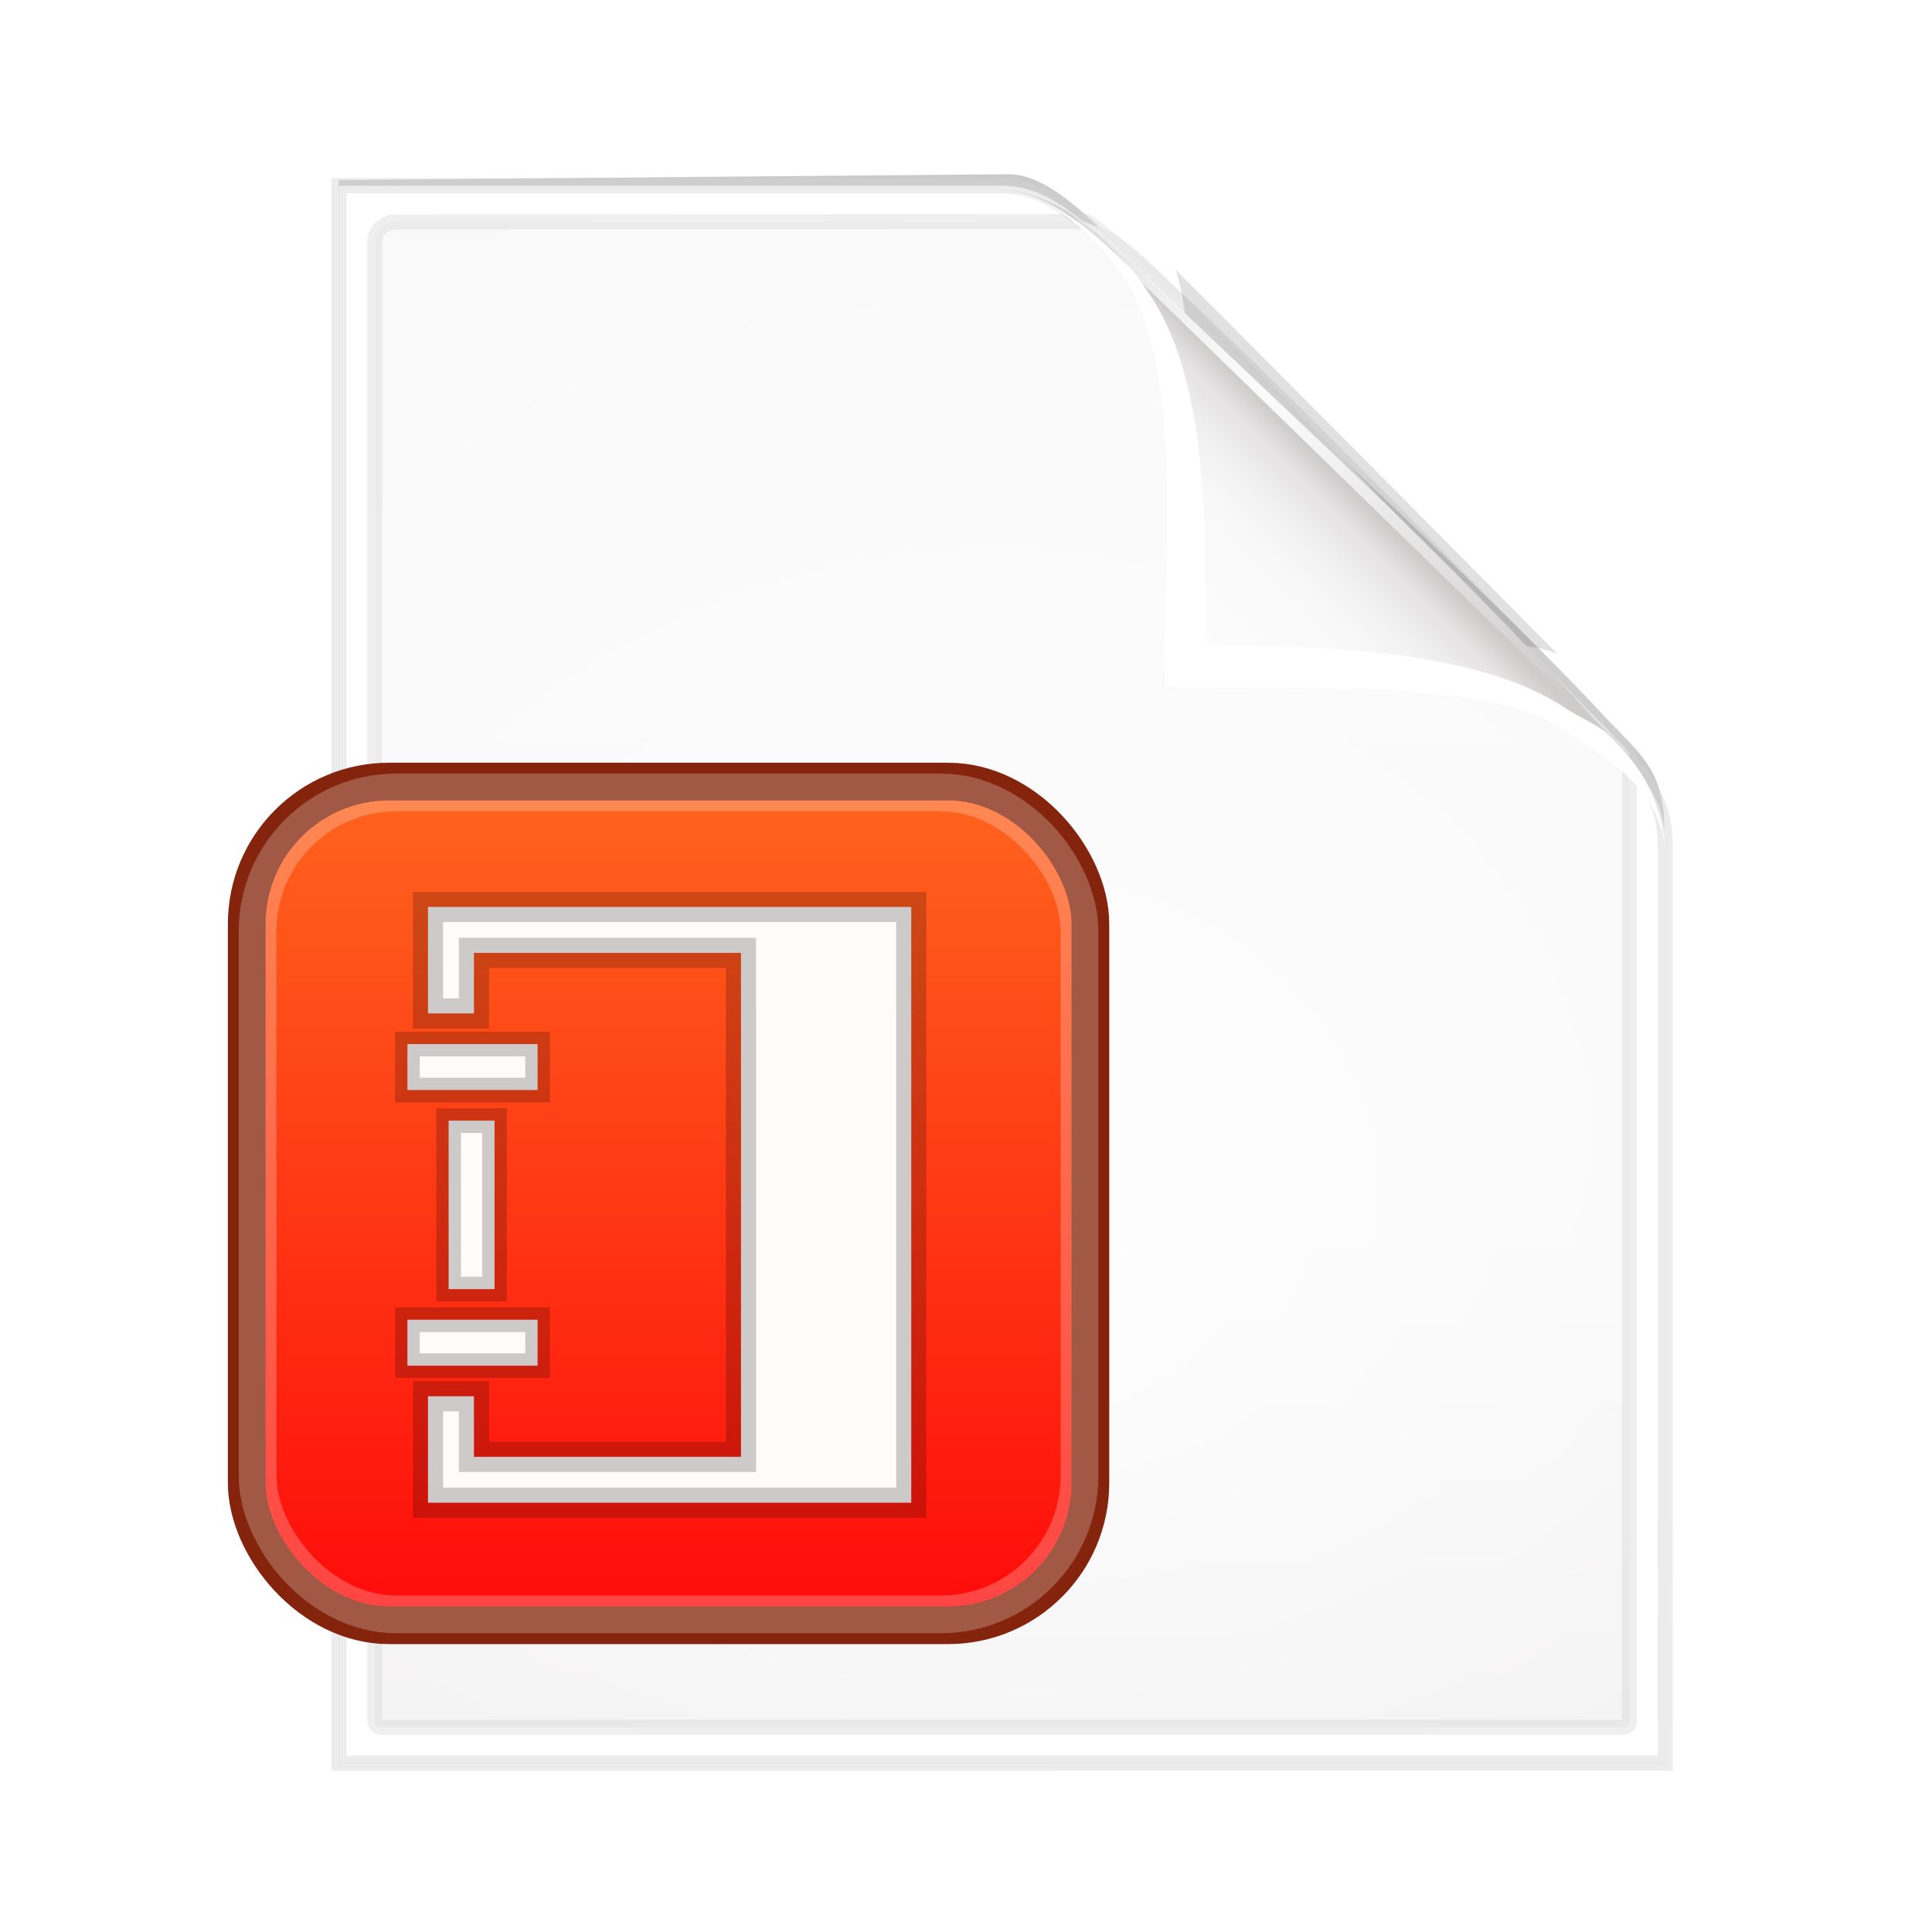 <?xml version="1.0" encoding="UTF-8" standalone="no"?>
<!-- Created with Inkscape (http://www.inkscape.org/) -->

<svg
   xmlns:dc="http://purl.org/dc/elements/1.1/"
   xmlns:cc="http://creativecommons.org/ns#"
   xmlns:rdf="http://www.w3.org/1999/02/22-rdf-syntax-ns#"
   xmlns:svg="http://www.w3.org/2000/svg"
   xmlns="http://www.w3.org/2000/svg"
   xmlns:xlink="http://www.w3.org/1999/xlink"
   xmlns:sodipodi="http://sodipodi.sourceforge.net/DTD/sodipodi-0.dtd"
   xmlns:inkscape="http://www.inkscape.org/namespaces/inkscape"
   width="256"
   height="256"
   viewBox="0 0 67.733 67.733"
   version="1.1"
   id="svg8"
   inkscape:version="0.92.4 (5da689c313, 2019-01-14)"
   sodipodi:docname="icon.svg"
   inkscape:export-filename="C:\Users\ianma\Documents\GitHub\LangPad\icon\FileIcon\16.png"
   inkscape:export-xdpi="6.0000005"
   inkscape:export-ydpi="6.0000005">
  <defs
     id="defs2">
    <linearGradient
       inkscape:collect="always"
       id="linearGradient6516">
      <stop
         style="stop-color:#ff651e;stop-opacity:1"
         offset="0"
         id="stop6512" />
      <stop
         style="stop-color:#ff0a0a;stop-opacity:1"
         offset="1"
         id="stop6514" />
    </linearGradient>
    <filter
       style="color-interpolation-filters:sRGB;"
       inkscape:label="Drop Shadow"
       id="filter6952">
      <feFlood
         flood-opacity="0.396"
         flood-color="rgb(0,0,0)"
         result="flood"
         id="feFlood6942" />
      <feComposite
         in="flood"
         in2="SourceGraphic"
         operator="in"
         result="composite1"
         id="feComposite6944" />
      <feGaussianBlur
         in="composite1"
         stdDeviation="2"
         result="blur"
         id="feGaussianBlur6946" />
      <feOffset
         dx="0"
         dy="0"
         result="offset"
         id="feOffset6948" />
      <feComposite
         in="SourceGraphic"
         in2="offset"
         operator="over"
         result="composite2"
         id="feComposite6950" />
    </filter>
    <linearGradient
       inkscape:collect="always"
       xlink:href="#linearGradient6516"
       id="linearGradient847"
       x1="3.213"
       y1="233.949"
       x2="3.213"
       y2="293.224"
       gradientUnits="userSpaceOnUse"
       gradientTransform="matrix(0.611,0,0,0.611,2.59,99.438)" />
    <linearGradient
       x1="302.857"
       y1="366.648"
       x2="302.857"
       y2="609.505"
       id="linearGradient3027"
       xlink:href="#linearGradient5048"
       gradientUnits="userSpaceOnUse"
       gradientTransform="matrix(0.095,0,0,0.017,3.591,285.631)" />
    <linearGradient
       id="linearGradient5048">
      <stop
         id="stop5050"
         style="stop-color:#000000;stop-opacity:0"
         offset="0" />
      <stop
         id="stop5056"
         style="stop-color:#000000;stop-opacity:1"
         offset="0.5" />
      <stop
         id="stop5052"
         style="stop-color:#000000;stop-opacity:0"
         offset="1" />
    </linearGradient>
    <radialGradient
       cx="605.714"
       cy="486.648"
       r="117.143"
       fx="605.714"
       fy="486.648"
       id="radialGradient3024"
       xlink:href="#linearGradient5060"
       gradientUnits="userSpaceOnUse"
       gradientTransform="matrix(-0.032,0,0,0.017,34.515,285.632)" />
    <linearGradient
       id="linearGradient5060">
      <stop
         id="stop5062"
         style="stop-color:#000000;stop-opacity:1"
         offset="0" />
      <stop
         id="stop5064"
         style="stop-color:#000000;stop-opacity:0"
         offset="1" />
    </linearGradient>
    <radialGradient
       cx="605.714"
       cy="486.648"
       r="117.143"
       fx="605.714"
       fy="486.648"
       id="radialGradient3021"
       xlink:href="#linearGradient5060"
       gradientUnits="userSpaceOnUse"
       gradientTransform="matrix(0.032,0,0,0.017,41.185,285.632)" />
    <linearGradient
       x1="25.132"
       y1="0.985"
       x2="25.132"
       y2="47.013"
       id="linearGradient3016"
       xlink:href="#linearGradient3600-4"
       gradientUnits="userSpaceOnUse"
       gradientTransform="matrix(1.302,0,0,1.26,6.608,230.719)" />
    <linearGradient
       id="linearGradient3600-4">
      <stop
         id="stop3602-7"
         style="stop-color:#f4f4f4;stop-opacity:1"
         offset="0" />
      <stop
         id="stop3604-6"
         style="stop-color:#dbdbdb;stop-opacity:1"
         offset="1" />
    </linearGradient>
    <linearGradient
       x1="24"
       y1="6.185"
       x2="24"
       y2="41.815"
       id="linearGradient3013"
       xlink:href="#linearGradient3977"
       gradientUnits="userSpaceOnUse"
       gradientTransform="matrix(1.175,0,0,1.511,9.64,226.621)" />
    <linearGradient
       id="linearGradient3977">
      <stop
         id="stop3979"
         style="stop-color:#ffffff;stop-opacity:1"
         offset="0" />
      <stop
         id="stop3981"
         style="stop-color:#ffffff;stop-opacity:0.235"
         offset="0" />
      <stop
         id="stop3983"
         style="stop-color:#ffffff;stop-opacity:0.157"
         offset="1" />
      <stop
         id="stop3985"
         style="stop-color:#ffffff;stop-opacity:0.392"
         offset="1" />
    </linearGradient>
    <linearGradient
       xlink:href="#linearGradient3104-6"
       id="linearGradient3148"
       gradientUnits="userSpaceOnUse"
       gradientTransform="matrix(1.099,0,0,1.221,86.041,228.115)"
       x1="-51.786"
       y1="50.786"
       x2="-51.786"
       y2="2.906" />
    <linearGradient
       id="linearGradient3104-6">
      <stop
         offset="0"
         style="stop-color:#000000;stop-opacity:0.318"
         id="stop3106-3" />
      <stop
         offset="1"
         style="stop-color:#000000;stop-opacity:0.24"
         id="stop3108-9" />
    </linearGradient>
    <linearGradient
       gradientTransform="matrix(0.095,0,0,0.017,5.32,285.595)"
       gradientUnits="userSpaceOnUse"
       xlink:href="#linearGradient5048"
       id="linearGradient3027-1"
       y2="609.505"
       x2="302.857"
       y1="366.648"
       x1="302.857" />
    <radialGradient
       gradientTransform="matrix(-0.032,0,0,0.017,36.274,285.595)"
       gradientUnits="userSpaceOnUse"
       xlink:href="#linearGradient5060"
       id="radialGradient3024-7"
       fy="486.648"
       fx="605.714"
       r="117.143"
       cy="486.648"
       cx="605.714" />
    <radialGradient
       gradientTransform="matrix(0.032,0,0,0.017,42.95,285.595)"
       gradientUnits="userSpaceOnUse"
       xlink:href="#linearGradient5060"
       id="radialGradient3021-9"
       fy="486.648"
       fx="605.714"
       r="117.143"
       cy="486.648"
       cx="605.714" />
    <linearGradient
       gradientTransform="matrix(1.303,0,0,1.261,8.34,230.629)"
       gradientUnits="userSpaceOnUse"
       xlink:href="#linearGradient3600-4"
       id="linearGradient3016-7"
       y2="47.013"
       x2="25.132"
       y1="0.985"
       x1="25.132" />
    <linearGradient
       y2="2.906"
       x2="-51.786"
       y1="50.786"
       x1="-51.786"
       gradientTransform="matrix(1.093,0,0,1.218,87.434,228.038)"
       gradientUnits="userSpaceOnUse"
       id="linearGradient3148-4"
       xlink:href="#linearGradient3104-6" />
    <linearGradient
       gradientTransform="matrix(2.073,0,0,2.073,0.263,219.213)"
       gradientUnits="userSpaceOnUse"
       xlink:href="#linearGradient3104"
       id="linearGradient3175"
       y2="6.042"
       x2="21.982"
       y1="36.042"
       x1="21.982" />
    <linearGradient
       id="linearGradient3104">
      <stop
         offset="0"
         style="stop-color:#aaaaaa;stop-opacity:1"
         id="stop3106" />
      <stop
         offset="1"
         style="stop-color:#c8c8c8;stop-opacity:1"
         id="stop3108" />
    </linearGradient>
    <linearGradient
       x1="302.857"
       y1="366.648"
       x2="302.857"
       y2="609.505"
       id="linearGradient3027-3"
       xlink:href="#linearGradient5048"
       gradientUnits="userSpaceOnUse"
       gradientTransform="matrix(0.084,0,0,0.015,1.556,283.771)" />
    <radialGradient
       cx="605.714"
       cy="486.648"
       r="117.143"
       fx="605.714"
       fy="486.648"
       id="radialGradient3024-0"
       xlink:href="#linearGradient5060"
       gradientUnits="userSpaceOnUse"
       gradientTransform="matrix(-0.029,0,0,0.015,29.027,283.771)" />
    <radialGradient
       cx="605.714"
       cy="486.648"
       r="117.143"
       fx="605.714"
       fy="486.648"
       id="radialGradient3021-2"
       xlink:href="#linearGradient5060"
       gradientUnits="userSpaceOnUse"
       gradientTransform="matrix(0.029,0,0,0.015,34.952,283.771)" />
    <linearGradient
       x1="25.132"
       y1="0.985"
       x2="25.132"
       y2="47.013"
       id="linearGradient3016-6"
       xlink:href="#linearGradient3600-4"
       gradientUnits="userSpaceOnUse"
       gradientTransform="matrix(1.17,0,0,1.132,3.913,234.657)" />
    <linearGradient
       x1="24"
       y1="6.185"
       x2="24"
       y2="41.815"
       id="linearGradient3013-5"
       xlink:href="#linearGradient3977"
       gradientUnits="userSpaceOnUse"
       gradientTransform="matrix(1.044,0,0,1.343,6.929,231.35)" />
    <linearGradient
       xlink:href="#linearGradient3104-6"
       id="linearGradient3148-3"
       gradientUnits="userSpaceOnUse"
       gradientTransform="matrix(0.976,0,0,1.085,74.799,232.677)"
       x1="-51.786"
       y1="50.786"
       x2="-51.786"
       y2="2.906" />
    <filter
       inkscape:collect="always"
       id="filter4123">
      <feGaussianBlur
         inkscape:collect="always"
         stdDeviation="2.028"
         id="feGaussianBlur4125" />
    </filter>
    <filter
       inkscape:collect="always"
       id="filter4111">
      <feGaussianBlur
         inkscape:collect="always"
         stdDeviation="1.562"
         id="feGaussianBlur4113" />
    </filter>
    <linearGradient
       inkscape:collect="always"
       xlink:href="#linearGradient4518-3"
       id="linearGradient4524-4"
       x1="72"
       y1="0"
       x2="72"
       y2="116.401"
       gradientUnits="userSpaceOnUse"
       gradientTransform="matrix(0.471,0,0,-0.471,5.598,293.591)" />
    <linearGradient
       id="linearGradient4518-3">
      <stop
         style="stop-color:#eeecec;stop-opacity:1"
         offset="0"
         id="stop4520-1" />
      <stop
         id="stop5969-4"
         offset="0.4"
         style="stop-color:#f4f4f4;stop-opacity:1" />
      <stop
         style="stop-color:#f6f5f5;stop-opacity:1"
         offset="1"
         id="stop4522-9" />
    </linearGradient>
    <radialGradient
       inkscape:collect="always"
       xlink:href="#linearGradient5982-7"
       id="radialGradient5988-0"
       cx="64"
       cy="64.004"
       fx="63.793"
       fy="47.275"
       r="47.5"
       gradientTransform="matrix(0.794,0.04,0.032,-0.648,-17.118,302.387)"
       gradientUnits="userSpaceOnUse" />
    <linearGradient
       inkscape:collect="always"
       id="linearGradient5982-7">
      <stop
         style="stop-color:#ffffff;stop-opacity:1;"
         offset="0"
         id="stop5984-8" />
      <stop
         style="stop-color:#ffffff;stop-opacity:0.434"
         offset="1"
         id="stop5986-6" />
    </linearGradient>
    <clipPath
       clipPathUnits="userSpaceOnUse"
       id="clipPath6093-7">
      <path
         inkscape:connector-curvature="0"
         sodipodi:nodetypes="cccssccc"
         id="path6095-4"
         d="m 17,8 0.783,110 h 57.5 c 1.675,0 3.119,0.181 4.9,-1.6 C 88.981,107.602 99.94,96.548 107.199,89.224 109.64,86.761 110,84.753 110,82.5 V 8 Z"
         style="fill:#ffffff;fill-opacity:1" />
    </clipPath>
    <filter
       style="color-interpolation-filters:sRGB"
       inkscape:collect="always"
       id="filter6171-8"
       x="-0.479"
       width="1.957"
       y="-0.513"
       height="2.026">
      <feGaussianBlur
         inkscape:collect="always"
         stdDeviation="10.141"
         id="feGaussianBlur6173-8" />
    </filter>
    <clipPath
       clipPathUnits="userSpaceOnUse"
       id="clipPath905">
      <path
         inkscape:connector-curvature="0"
         sodipodi:nodetypes="cccssccc"
         id="path903"
         d="m 17,8 0.783,110 h 57.5 c 1.675,0 3.119,0.181 4.9,-1.6 C 88.981,107.602 99.94,96.548 107.199,89.224 109.64,86.761 110,84.753 110,82.5 V 8 Z"
         style="fill:#ffffff;fill-opacity:1" />
    </clipPath>
    <filter
       style="color-interpolation-filters:sRGB"
       inkscape:collect="always"
       id="filter6118-4"
       x="-0.113"
       width="1.225"
       y="-0.121"
       height="1.241">
      <feGaussianBlur
         inkscape:collect="always"
         stdDeviation="2.386"
         id="feGaussianBlur6120-3" />
    </filter>
    <linearGradient
       inkscape:collect="always"
       xlink:href="#linearGradient3897-7"
       id="linearGradient3895-3"
       gradientUnits="userSpaceOnUse"
       gradientTransform="matrix(0.634,0,0,-0.634,-12.385,311.722)"
       x1="86.738"
       y1="93.621"
       x2="95.182"
       y2="102.066" />
    <linearGradient
       id="linearGradient3897-7">
      <stop
         style="stop-color:#fcfcfc;stop-opacity:1"
         offset="0"
         id="stop3899-4" />
      <stop
         id="stop3901-5"
         offset="0.523"
         style="stop-color:#f8f8f8;stop-opacity:1" />
      <stop
         style="stop-color:#f0efef;stop-opacity:1;"
         offset="0.723"
         id="stop3903-2" />
      <stop
         style="stop-color:#e3e1e1;stop-opacity:1;"
         offset="0.89"
         id="stop3905-5" />
      <stop
         style="stop-color:#cecbcb;stop-opacity:1"
         offset="1"
         id="stop3907-4" />
    </linearGradient>
    <radialGradient
       inkscape:collect="always"
       xlink:href="#linearGradient3913-5"
       id="radialGradient3919-5"
       cx="90.75"
       cy="110.253"
       fx="90.75"
       fy="110.253"
       r="18.75"
       gradientTransform="matrix(1.307,0,0,1.307,-27.836,-33.818)"
       gradientUnits="userSpaceOnUse" />
    <linearGradient
       inkscape:collect="always"
       id="linearGradient3913-5">
      <stop
         style="stop-color:#ffffff;stop-opacity:1;"
         offset="0"
         id="stop3915-4" />
      <stop
         style="stop-color:#ffffff;stop-opacity:0;"
         offset="1"
         id="stop3917-7" />
    </linearGradient>
    <clipPath
       clipPathUnits="userSpaceOnUse"
       id="clipPath3889-6">
      <path
         sodipodi:nodetypes="cscscssc"
         inkscape:connector-curvature="0"
         id="path3891-5"
         d="m 112,82.503 c 0,4.465 -2.797,6.41 -5.28,8.094 -5.109,3.465 -14.939,3.325 -20.72,3.406 -0.081,5.781 0.166,15.505 -3.299,20.613 -1.684,2.482 -5.291,5.387 -8.201,5.387 2.318,0 4.743,-1.335 7.584,-4.085 9.142,-8.849 17.367,-16.135 25.673,-25.298 C 109.676,88.504 112,86.979 112,82.503 Z"
         style="fill:url(#linearGradient3893);fill-opacity:1;stroke:none" />
    </clipPath>
    <filter
       style="color-interpolation-filters:sRGB"
       inkscape:collect="always"
       id="filter3909-6">
      <feGaussianBlur
         inkscape:collect="always"
         stdDeviation="0.43"
         id="feGaussianBlur3911-9" />
    </filter>
  </defs>
  <sodipodi:namedview
     id="base"
     pagecolor="#ffffff"
     bordercolor="#666666"
     borderopacity="1.0"
     inkscape:pageopacity="0.0"
     inkscape:pageshadow="2"
     inkscape:zoom="2.3478155"
     inkscape:cx="-129.50868"
     inkscape:cy="118.30602"
     inkscape:document-units="mm"
     inkscape:current-layer="layer1"
     showgrid="false"
     units="px"
     inkscape:window-width="2880"
     inkscape:window-height="1706"
     inkscape:window-x="1909"
     inkscape:window-y="-11"
     inkscape:window-maximized="1" />
  <g
     inkscape:label="Layer 1"
     inkscape:groupmode="layer"
     id="layer1"
     transform="translate(0,-229.267)">
    <path
       transform="matrix(0.471,0,0,-0.471,5.598,293.591)"
       sodipodi:nodetypes="ccsssccccccc"
       inkscape:connector-curvature="0"
       id="path5990"
       d="M 13.333,5.336 V 123.167 L 63.188,123.6 c 2.115,0.018 4.529,-1.772 7,-4.25 0.712,-0.714 1.441,-1.394 2.156,-2.094 0.416,-0.406 0.832,-0.814 1.25,-1.219 7.774,-7.41 26.983,-25.123 34.219,-33.1 0.421,-0.421 0.812,-0.811 1.156,-1.188 1.464,-1.498 2.762,-2.838 2.994,-5.862 L 112,75.156 111.997,5.336 Z"
       style="opacity:0.456;fill:#000000;fill-opacity:1;stroke-width:1.886;stroke-miterlimit:4;stroke-dasharray:none;filter:url(#filter4123)" />
    <path
       transform="matrix(0.444,0,0,-0.444,7.351,291.774)"
       inkscape:connector-curvature="0"
       style="fill:#000000;fill-opacity:0.847;stroke-width:1.886;stroke-miterlimit:4;stroke-dasharray:none;filter:url(#filter4111)"
       d="m 13.333,5.336 v 118.33 l 49.332,0.3 c 1.528,0 3.657,-0.984 6.388,-2.834 C 82.176,111.574 97.497,91.89 108.75,80.5 110.493,78.757 112,77.463 112,73.3 L 111.997,5.336 Z"
       id="path3722"
       sodipodi:nodetypes="cccccccc" />
    <path
       inkscape:connector-curvature="0"
       sodipodi:nodetypes="cccssccc"
       id="path34"
       d="M 11.881,291.076 V 235.778 h 23.25 c 0.79,0 1.845,0.266 3.299,1.697 4.18,4.112 15.117,14.855 18.538,18.307 1.15,1.161 1.414,2.107 1.414,3.169 l -0.002,32.126 z"
       style="fill:#ffffff;fill-opacity:1;stroke:#d3d3d3;stroke-width:0.529;stroke-miterlimit:4;stroke-dasharray:none;stroke-opacity:0.435" />
    <path
       sodipodi:nodetypes="ccsssccscccc"
       inkscape:connector-curvature="0"
       id="path3967"
       d="m 13.374,289.821 c -0.16,0 -0.236,-0.111 -0.236,-0.236 v -51.829 c 0,-0.387 0.32,-0.707 0.707,-0.707 h 22.947 c 0.025,0 0.382,-0.011 0.707,-0.015 0.838,0.019 1.476,0.355 2.053,0.751 0.496,0.137 12.245,12.546 16.544,16.877 0.642,0.647 1.03,1.861 1.03,2.307 l 2.7e-5,32.615 c 0,0.152 -0.077,0.236 -0.236,0.236 z"
       style="fill:url(#linearGradient4524-4);fill-opacity:1;stroke-width:0.471;stroke-miterlimit:4;stroke-dasharray:none" />
    <path
       style="opacity:0.847;fill:url(#radialGradient5988-0);fill-opacity:1;stroke:#d3d3d3;stroke-width:0.529;stroke-miterlimit:4;stroke-dasharray:none;stroke-opacity:0.435"
       d="m 13.374,289.821 c -0.16,0 -0.236,-0.111 -0.236,-0.236 v -51.829 c 0,-0.387 0.32,-0.707 0.707,-0.707 l 22.387,-0.015 c 0.025,-2e-5 1.543,0.004 1.868,-4e-5 3.083,2.123 14.124,13.646 18.34,17.888 0.696,0.781 0.216,0.174 0.685,0.758 l 3.1e-5,33.904 c 0,0.152 -0.077,0.236 -0.236,0.236 z"
       id="path5980"
       inkscape:connector-curvature="0"
       sodipodi:nodetypes="ccssscccccc" />
    <path
       transform="matrix(0.602,0,0,-0.602,-9.049,306.794)"
       sodipodi:nodetypes="cscscssc"
       inkscape:connector-curvature="0"
       id="path6153"
       d="m 114.4,82.503 c 0,4.465 -4.997,5.91 -7.48,7.594 -5.109,3.465 -18.362,-1.446 -24.143,-1.365 -0.081,5.781 3.372,20.976 -0.093,26.085 -1.684,2.482 -5.573,8.687 -8.484,8.687 -2.091,1.534 3.488,8.211 6.735,5.32 9.502,-8.461 35.132,-30.023 43.351,-39.263 2.04,-2.294 -4.905,-9.845 -9.886,-7.057 z"
       style="opacity:0.347;fill:#000000;fill-opacity:1;stroke:none;stroke-width:1.886;stroke-miterlimit:4;stroke-dasharray:none;filter:url(#filter6171-8)"
       clip-path="url(#clipPath6093-7)" />
    <path
       transform="matrix(0.627,0,0,-0.627,-11.824,311.103)"
       clip-path="url(#clipPath6093-7)"
       style="opacity:0.401;fill:#000000;fill-opacity:1;stroke:none;stroke-width:1.886;stroke-miterlimit:4;stroke-dasharray:none;filter:url(#filter6118-4)"
       d="m 113.9,82.503 c 0,4.465 -5.097,6.01 -7.58,7.694 -5.109,3.465 -16.139,2.125 -21.92,2.206 -0.081,5.781 1.666,17.305 -1.799,22.413 -1.684,2.482 -4.691,7.987 -7.601,7.987 -2.091,1.534 3.488,11.211 6.735,8.32 9.502,-8.461 45.999,-30.201 54.218,-39.442 2.04,-2.294 -17.072,-11.966 -22.053,-9.178 z"
       id="path6081"
       inkscape:connector-curvature="0"
       sodipodi:nodetypes="cscscssc" />
    <path
       sodipodi:nodetypes="cscscssc"
       inkscape:connector-curvature="0"
       id="path6011"
       d="m 58.381,259.388 c 0,-2.799 -1.754,-4.018 -3.309,-5.073 -3.202,-2.172 -9.403,-2.148 -13.027,-2.199 -0.051,-3.624 0.143,-9.655 -2.029,-12.857 -1.055,-1.556 -3.316,-3.377 -5.14,-3.377 1.453,0 2.973,0.837 4.754,2.56 5.73,5.547 10.886,10.114 16.093,15.857 1.203,1.327 2.659,2.283 2.659,5.088 z"
       style="fill:url(#linearGradient3895-3);fill-opacity:1;stroke:none;stroke-width:0.471;stroke-miterlimit:4;stroke-dasharray:none" />
    <path
       sodipodi:nodetypes="cscsccccsscccc"
       inkscape:connector-curvature="0"
       id="path6122"
       d="m 58.392,259.132 c -0.198,-2.444 -2.396,-3.449 -3.855,-4.439 -2.366,-1.605 -9.98,-1.32 -13.75,-1.32 0,-3.77 0.763,-11.074 -1.313,-14.245 -0.901,-1.376 -2.194,-2.733 -3.863,-3.103 1.241,0.227 2.498,1.167 3.992,2.613 0.213,0.244 0.36,0.426 0.693,0.94 2.172,3.202 1.932,8.678 1.983,12.302 3.624,0.051 9.439,0.069 12.642,2.241 0.292,0.198 1.187,0.619 1.446,0.878 0.963,0.963 1.882,2.014 2.025,4.133 z m -22.781,-23.106 c -0.099,-0.022 -0.196,-0.026 -0.294,-0.039 0.098,0.011 0.195,0.021 0.294,0.039 z"
       style="fill:#ffffff;fill-opacity:1;stroke:none;stroke-width:0.471;stroke-miterlimit:4;stroke-dasharray:none" />
    <path
       transform="matrix(0.627,0,0,-0.627,-11.824,311.103)"
       clip-path="url(#clipPath3889-6)"
       sodipodi:nodetypes="cc"
       inkscape:connector-curvature="0"
       id="path3873"
       d="M 117.315,81.861 72.639,125.348"
       style="fill:none;stroke:url(#radialGradient3919-5);stroke-width:1.2;stroke-linecap:butt;stroke-linejoin:miter;stroke-miterlimit:4;stroke-dasharray:none;stroke-opacity:1;filter:url(#filter3909-6)" />
    <g
       id="g1023"
       transform="matrix(0.817,0,0,0.817,4.931,58.692)">
      <rect
         ry="6.107"
         y="242.321"
         x="4.552"
         height="36.202"
         width="36.202"
         id="rect831"
         style="fill:url(#linearGradient847);fill-opacity:1;stroke:#84240c;stroke-width:1.619;stroke-linecap:round;stroke-miterlimit:10;stroke-dasharray:none;stroke-opacity:1;paint-order:stroke markers fill" />
      <g
         style="fill:#ffffff;fill-opacity:0.98;stroke:#000000;stroke-width:2.021;stroke-linecap:round;stroke-miterlimit:4;stroke-dasharray:none;stroke-opacity:0.196;paint-order:markers stroke fill"
         transform="matrix(0.524,0,0,0.524,6.709,123.522)"
         id="g6485">
        <rect
           x="12.416"
           y="254.482"
           width="3.762"
           height="13.796"
           id="rect5873"
           style="fill:#ffffff;fill-opacity:0.98;stroke:#000000;stroke-width:2.021;stroke-linecap:round;stroke-miterlimit:4;stroke-dasharray:none;stroke-opacity:0.196;paint-order:markers stroke fill" />
        <polygon
           style="fill:#ffffff;fill-opacity:0.98;stroke:#000000;stroke-width:3.942;stroke-linecap:round;stroke-miterlimit:4;stroke-dasharray:none;stroke-opacity:0.196;paint-order:markers stroke fill"
           transform="matrix(0.627,0,0,0.627,-2.521,230.027)"
           points="27.13,17.09 62.01,17.09 62.01,82.91 27.13,82.91 27.13,75 21.13,75 21.13,88.91 84.25,88.91 84.25,11.09 21.13,11.09 21.13,25 27.13,25 "
           id="polygon5875" />
        <rect
           x="9.043"
           y="248.212"
           width="10.66"
           height="3.762"
           id="rect5877"
           style="fill:#ffffff;fill-opacity:0.98;stroke:#000000;stroke-width:2.021;stroke-linecap:round;stroke-miterlimit:4;stroke-dasharray:none;stroke-opacity:0.196;paint-order:markers stroke fill" />
        <rect
           x="9.043"
           y="270.786"
           width="10.66"
           height="3.762"
           id="rect5879"
           style="fill:#ffffff;fill-opacity:0.98;stroke:#000000;stroke-width:2.021;stroke-linecap:round;stroke-miterlimit:4;stroke-dasharray:none;stroke-opacity:0.196;paint-order:markers stroke fill" />
      </g>
      <rect
         ry="5.95"
         y="242.787"
         x="5.018"
         height="35.27"
         width="35.27"
         id="rect831-8"
         style="opacity:1;fill:none;fill-opacity:1;stroke:#ffffff;stroke-width:1.619;stroke-linecap:round;stroke-miterlimit:10;stroke-dasharray:none;stroke-opacity:0.235;paint-order:markers stroke fill" />
    </g>
  </g>
</svg>
